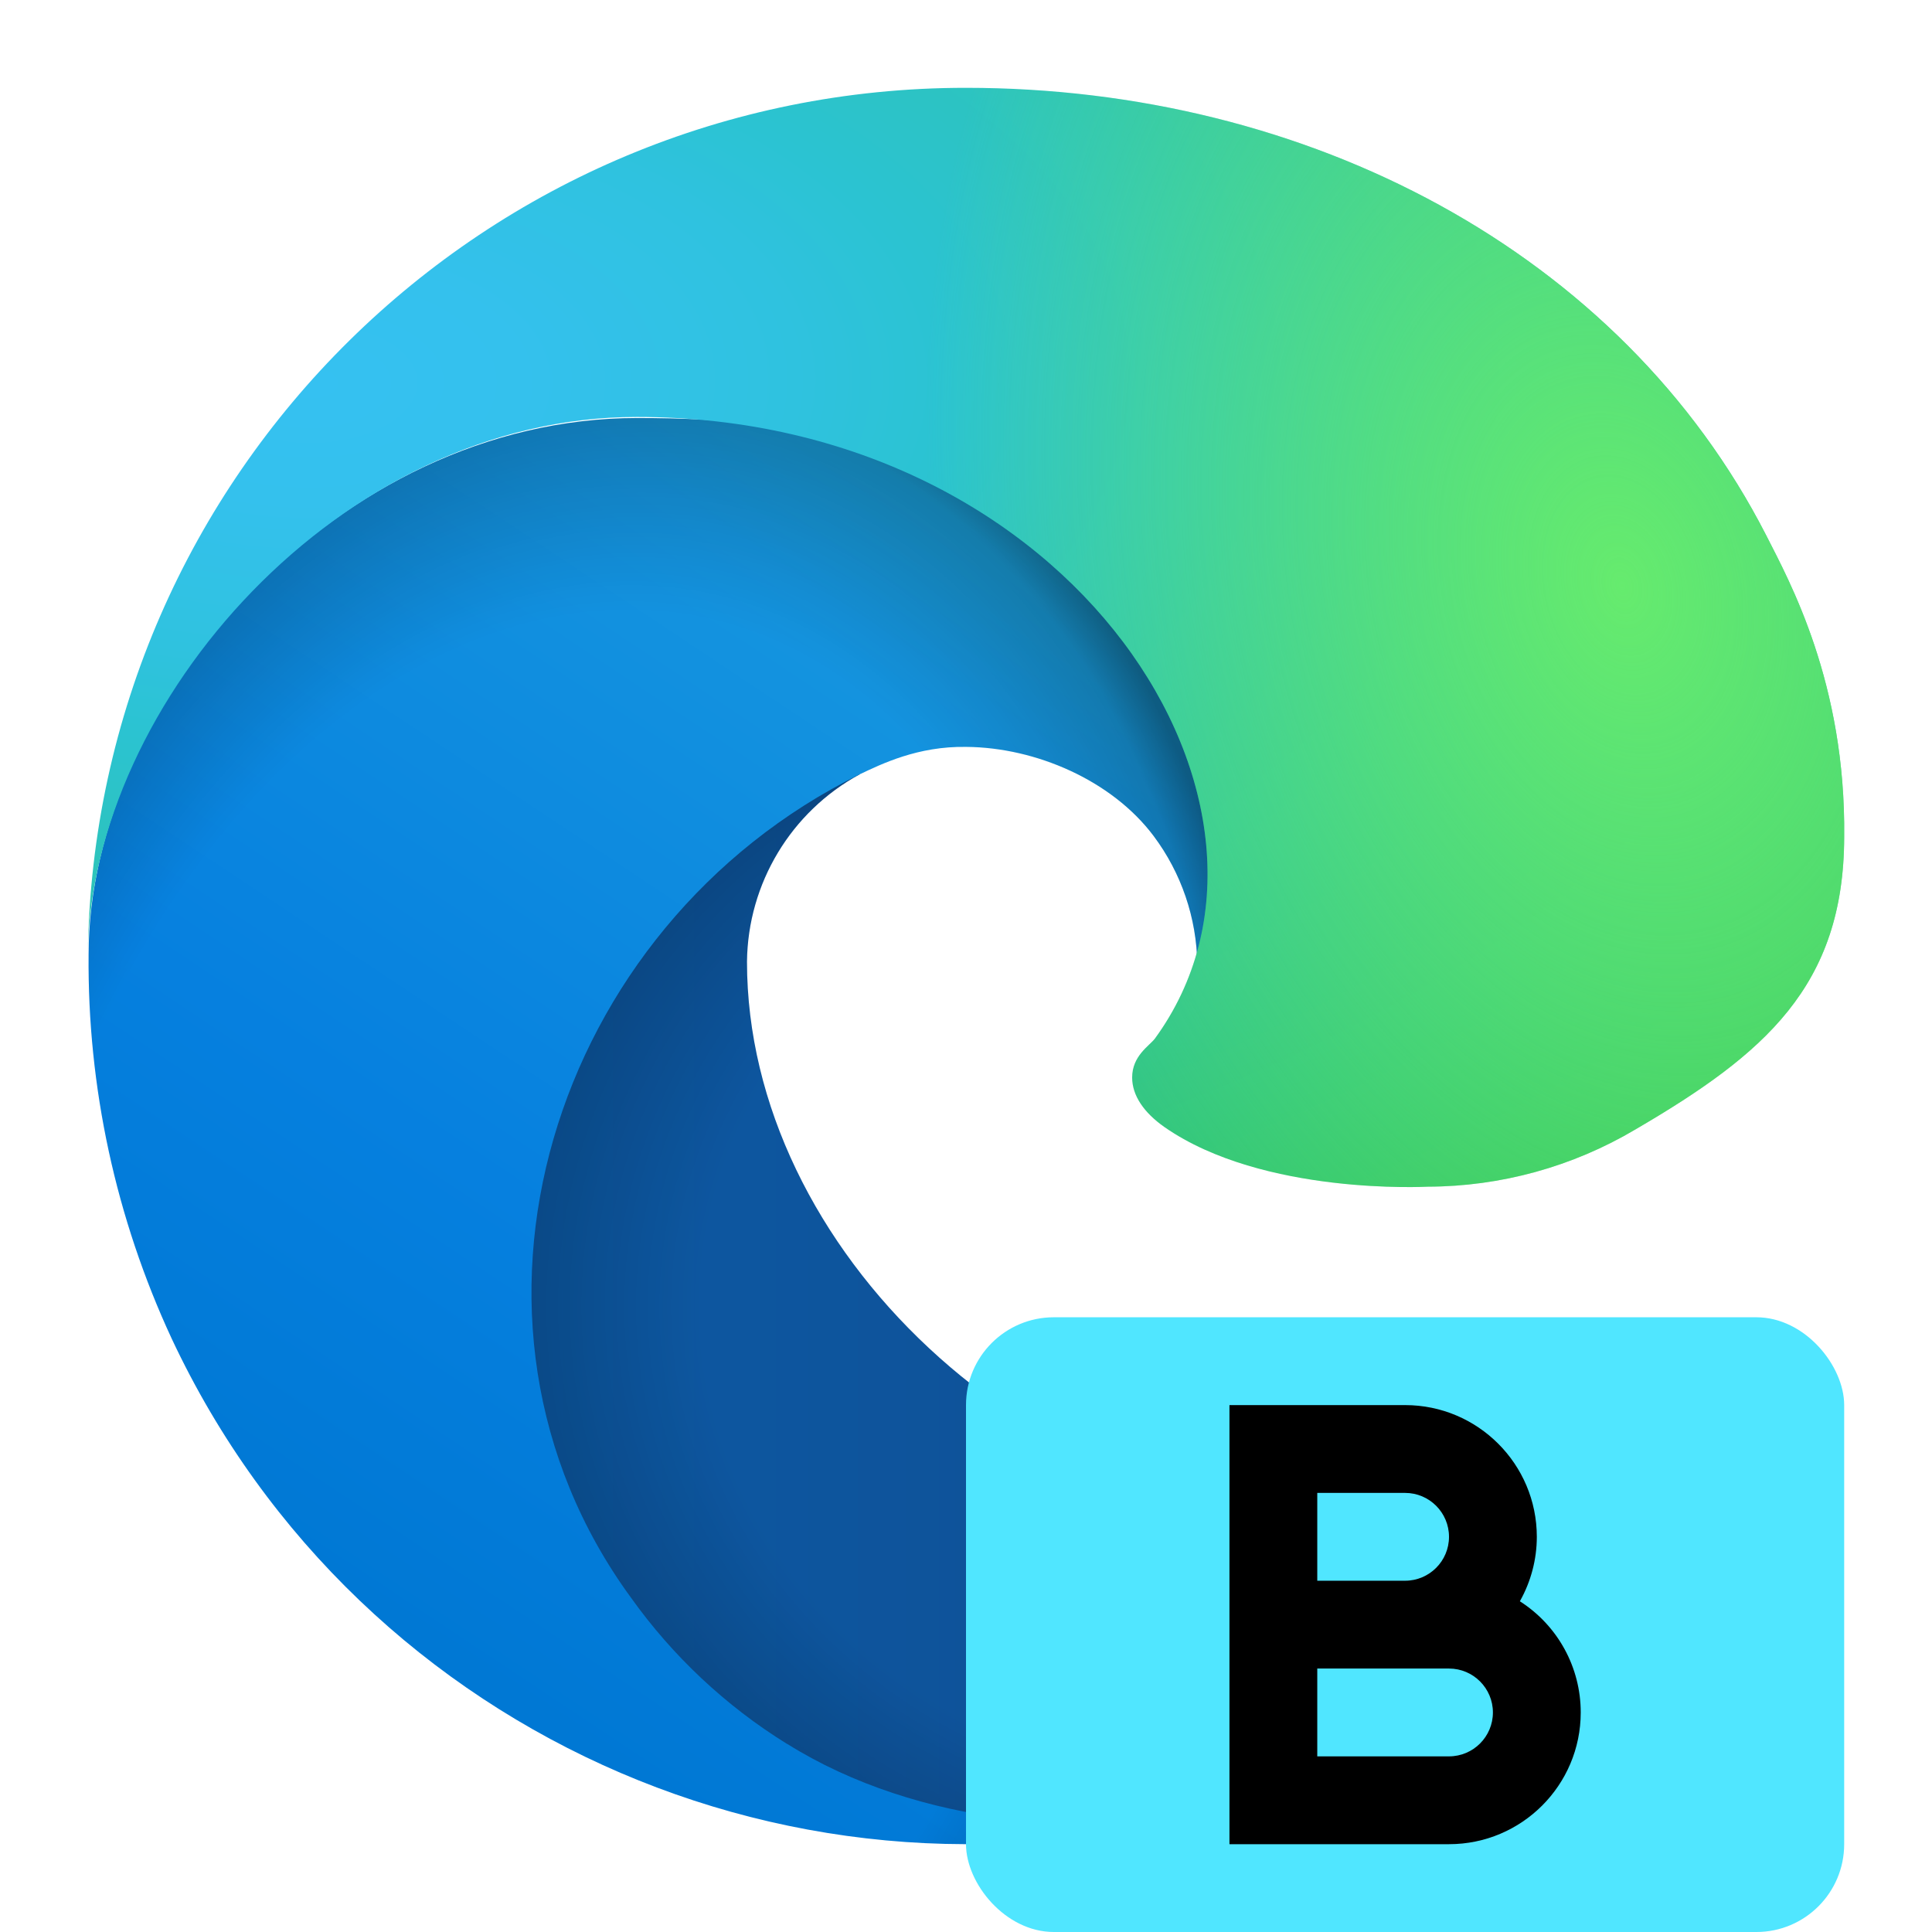 <?xml version="1.0" encoding="UTF-8" standalone="no"?>
<!-- Created with Inkscape (http://www.inkscape.org/) -->

<svg
   width="22"
   height="22"
   viewBox="0 0 22 22"
   version="1.1"
   id="svg5"
   inkscape:version="1.2.2 (1:1.2.2+202305151914+b0a8486541)"
   sodipodi:docname="microsoft-edge-beta.svg"
   xmlns:inkscape="http://www.inkscape.org/namespaces/inkscape"
   xmlns:sodipodi="http://sodipodi.sourceforge.net/DTD/sodipodi-0.dtd"
   xmlns:xlink="http://www.w3.org/1999/xlink"
   xmlns="http://www.w3.org/2000/svg"
   xmlns:svg="http://www.w3.org/2000/svg">
  <sodipodi:namedview
     id="namedview7"
     pagecolor="#ffffff"
     bordercolor="#000000"
     borderopacity="0.25"
     inkscape:showpageshadow="2"
     inkscape:pageopacity="0.0"
     inkscape:pagecheckerboard="0"
     inkscape:deskcolor="#d1d1d1"
     inkscape:document-units="px"
     showgrid="false"
     inkscape:zoom="37.727273"
     inkscape:cx="10.986747"
     inkscape:cy="11"
     inkscape:window-width="1920"
     inkscape:window-height="1008"
     inkscape:window-x="0"
     inkscape:window-y="0"
     inkscape:window-maximized="1"
     inkscape:current-layer="svg5"
     showguides="true" />
  <defs
     id="defs2">
    <linearGradient
       inkscape:collect="always"
       xlink:href="#linearGradient2180"
       id="linearGradient6538"
       x1="52.98"
       y1="11.062"
       x2="64.124"
       y2="11.062"
       gradientUnits="userSpaceOnUse"
       gradientTransform="matrix(1.25,0,0,1.25,-60.638,1)" />
    <linearGradient
       inkscape:collect="always"
       id="linearGradient2180">
      <stop
         style="stop-color:#0c59a4;stop-opacity:1;"
         offset="0"
         id="stop2176" />
      <stop
         style="stop-color:#114a8b;stop-opacity:1;"
         offset="1"
         id="stop2178" />
    </linearGradient>
    <radialGradient
       inkscape:collect="always"
       xlink:href="#linearGradient27818"
       id="radialGradient22002"
       cx="58.907"
       cy="10.507"
       fx="58.907"
       fy="10.507"
       r="5.572"
       gradientTransform="matrix(-0.023,1.361,-1.547,-0.026,31.787,-64.994)"
       gradientUnits="userSpaceOnUse" />
    <linearGradient
       inkscape:collect="always"
       id="linearGradient27818">
      <stop
         style="stop-color:#000000;stop-opacity:0;"
         offset="0.72"
         id="stop27812" />
      <stop
         style="stop-color:#000000;stop-opacity:0.5;"
         offset="0.95"
         id="stop27814" />
      <stop
         style="stop-color:#000000;stop-opacity:1"
         offset="1"
         id="stop27816" />
    </linearGradient>
    <linearGradient
       inkscape:collect="always"
       xlink:href="#linearGradient1748"
       id="linearGradient5078"
       x1="58.267"
       y1="4.056"
       x2="51.795"
       y2="13.789"
       gradientUnits="userSpaceOnUse"
       gradientTransform="matrix(1.25,0,0,1.25,-60.638,1)" />
    <linearGradient
       inkscape:collect="always"
       id="linearGradient1748">
      <stop
         style="stop-color:#1b9ed2;stop-opacity:1;"
         offset="0"
         id="stop1744" />
      <stop
         style="stop-color:#1595df;stop-opacity:1;"
         offset="0.15"
         id="stop1752" />
      <stop
         style="stop-color:#0680df;stop-opacity:1;"
         offset="0.67"
         id="stop1754" />
      <stop
         style="stop-color:#0078d4;stop-opacity:1;"
         offset="1"
         id="stop1746" />
    </linearGradient>
    <radialGradient
       inkscape:collect="always"
       xlink:href="#linearGradient1360"
       id="radialGradient16878"
       cx="53.33"
       cy="11.518"
       fx="53.33"
       fy="11.518"
       r="5.265"
       gradientTransform="matrix(1.49,0.337,-0.493,2.182,-67.653,-27.413)"
       gradientUnits="userSpaceOnUse" />
    <linearGradient
       inkscape:collect="always"
       id="linearGradient1360">
      <stop
         style="stop-color:#000000;stop-opacity:0;"
         offset="0.75"
         id="stop1356" />
      <stop
         style="stop-color:#000000;stop-opacity:0.498;"
         offset="0.95"
         id="stop1364" />
      <stop
         style="stop-color:#000000;stop-opacity:1;"
         offset="1"
         id="stop1358" />
    </linearGradient>
    <radialGradient
       inkscape:collect="always"
       xlink:href="#linearGradient1290"
       id="radialGradient6548"
       cx="60.962"
       cy="7.331"
       fx="60.962"
       fy="7.331"
       r="8"
       gradientTransform="matrix(-3.006,0.031,-0.017,-1.691,186.923,14.863)"
       gradientUnits="userSpaceOnUse" />
    <linearGradient
       inkscape:collect="always"
       id="linearGradient1290">
      <stop
         style="stop-color:#35c1f1;stop-opacity:1;"
         offset="0"
         id="stop1286" />
      <stop
         style="stop-color:#34c1ed;stop-opacity:1;"
         offset="0.1"
         id="stop1294" />
      <stop
         style="stop-color:#2fc2df;stop-opacity:1;"
         offset="0.23"
         id="stop1296" />
      <stop
         style="stop-color:#2bc3d2;stop-opacity:1;"
         offset="0.3"
         id="stop1298" />
      <stop
         style="stop-color:#36c752;stop-opacity:1;"
         offset="1"
         id="stop1288" />
    </linearGradient>
    <radialGradient
       inkscape:collect="always"
       xlink:href="#linearGradient1280"
       id="radialGradient27857"
       gradientUnits="userSpaceOnUse"
       gradientTransform="matrix(-0.936,0.228,-0.33,-1.354,66.434,-2.418)"
       cx="50.601"
       cy="1.808"
       fx="50.601"
       fy="1.808"
       r="8" />
    <linearGradient
       inkscape:collect="always"
       id="linearGradient1280">
      <stop
         style="stop-color:#66eb6e;stop-opacity:1;"
         offset="0"
         id="stop1276" />
      <stop
         style="stop-color:#66eb6e;stop-opacity:0;"
         offset="1"
         id="stop1278" />
    </linearGradient>
  </defs>
  <path
     style="fill:url(#linearGradient6538);fill-opacity:1;stroke-width:1.25"
     class="cls-1"
     d="m 19.051,15.883 c -0.958,0.943 -2.445,1.416 -3.628,1.422 -3.697,0 -6.917,-3.092 -6.917,-6.355 0.01,-0.891 0.501,-1.707 1.284,-2.133 -3.344,0.141 -4.203,3.624 -4.203,5.665 0,5.771 5.319,6.356 6.465,6.356 0.618,0 1.55,-0.18 2.109,-0.356 l 0.102,-0.034 c 2.152,-0.744 3.987,-2.199 5.203,-4.124 0.174,-0.273 -0.132,-0.598 -0.416,-0.441 z"
     id="path2965"
     sodipodi:nodetypes="scccsscccss" />
  <path
     d="m 19.051,15.883 c -0.958,0.943 -2.445,1.416 -3.628,1.422 -3.697,0 -6.917,-3.092 -6.917,-6.355 0.01,-0.891 0.501,-1.707 1.284,-2.133 -3.344,0.141 -4.203,3.624 -4.203,5.665 0,5.771 5.319,6.356 6.465,6.356 0.618,0 1.55,-0.18 2.109,-0.356 l 0.102,-0.034 c 2.152,-0.744 3.987,-2.199 5.203,-4.124 0.174,-0.273 -0.132,-0.598 -0.416,-0.441 z"
     style="opacity:0.35;fill:url(#radialGradient22002);fill-opacity:1;stroke-width:1.25"
     id="path20518" />
  <path
     style="fill:url(#linearGradient5078);fill-opacity:1;stroke-width:1.25"
     class="cls-3"
     d="M 8.96,19.857 C 8.263,19.425 7.659,18.858 7.183,18.19 4.874,15.028 6.277,10.548 9.79,8.817 10.034,8.702 10.45,8.495 11.004,8.505 c 0.791,0.006 1.659,0.382 2.133,1.015 0.315,0.421 0.489,0.931 0.497,1.458 0,-0.016 1.785,-6.218 -6.375,-6.218 -3.429,0 -6.25,3.254 -6.25,6.109 -0.014,1.51 0.31,3.004 0.946,4.374 2.153,4.593 7.404,6.846 12.216,5.242 -1.647,0.519 -3.74,0.291 -5.204,-0.625 z"
     id="path2967"
     sodipodi:nodetypes="ccccccsccccc" />
  <path
     d="M 8.96,19.857 C 8.263,19.425 7.659,18.858 7.183,18.19 4.874,15.028 6.277,10.548 9.79,8.817 10.034,8.702 10.45,8.495 11.004,8.505 c 0.791,0.006 1.659,0.382 2.133,1.015 0.315,0.421 0.489,0.931 0.497,1.458 0,-0.016 1.785,-6.218 -6.375,-6.218 -3.429,0 -6.25,3.254 -6.25,6.109 -0.014,1.51 0.31,3.004 0.946,4.374 2.153,4.593 7.404,6.846 12.216,5.242 -1.647,0.519 -3.74,0.291 -5.204,-0.625 z"
     style="opacity:0.4;fill:url(#radialGradient16878);fill-opacity:1;stroke-width:1.25"
     id="path15394" />
  <path
     style="fill:url(#radialGradient6548);fill-opacity:1;stroke-width:1.25"
     class="cls-5"
     d="m 13.15,11.828 c -0.063,0.082 -0.258,0.195 -0.258,0.442 0,0.204 0.133,0.4 0.369,0.565 1.123,0.781 2.992,0.678 2.997,0.678 0.832,-0.002 1.649,-0.227 2.365,-0.652 1.469,-0.858 2.374,-1.63 2.377,-3.331 C 21.02,7.779 20.375,6.615 20.114,6.1 18.458,2.862 14.885,1 10.999,1 5.531,0.999 1.077,5.391 1,10.857 1.038,8.003 3.875,4.748 7.25,4.748 c 5,0 7.805,4.473 5.9,7.08 z"
     id="path2969"
     sodipodi:nodetypes="sscccccccsss" />
  <path
     d="m 13.15,11.828 c -0.063,0.082 -0.258,0.195 -0.258,0.442 0,0.204 0.133,0.4 0.369,0.565 1.123,0.781 2.992,0.678 2.997,0.678 0.832,-0.002 1.649,-0.227 2.365,-0.652 1.469,-0.858 2.374,-1.63 2.377,-3.331 C 21.02,7.779 20.375,6.615 20.114,6.1 18.458,2.862 14.885,1 10.999,1 5.531,0.999 1.077,5.391 1,10.857 1.038,8.003 3.875,4.748 7.25,4.748 c 5,0 7.805,4.473 5.9,7.08 z"
     style="fill:url(#radialGradient27857);fill-opacity:1;stroke-width:1.25"
     id="path27828" />
  <rect
     style="fill:#50e6ff;fill-opacity:1;stroke-width:2.075;stroke-linecap:round;stroke-linejoin:round"
     id="rect378"
     width="10"
     height="7"
     x="11"
     y="15"
     ry="1" />
  <path
     id="rect575"
     style="fill:#000000;stroke-linecap:round;stroke-linejoin:round"
     d="m 14,16 v 5 h 1 1.5 c 0.828,0 1.5,-0.672 1.5,-1.5 3.35e-4,-0.513 -0.261,-0.99 -0.693,-1.266 0.126,-0.224 0.193,-0.477 0.193,-0.734 0,-0.828 -0.672,-1.5 -1.5,-1.5 h -1 z m 1,1 h 1 c 0.276,0 0.5,0.224 0.5,0.5 0,0.276 -0.224,0.5 -0.5,0.5 h -1 z m 0,2 h 1.5 c 0.276,0 0.5,0.224 0.5,0.5 0,0.276 -0.224,0.5 -0.5,0.5 H 15 Z"
     sodipodi:nodetypes="cccscccscccssscccssscc" />
</svg>
